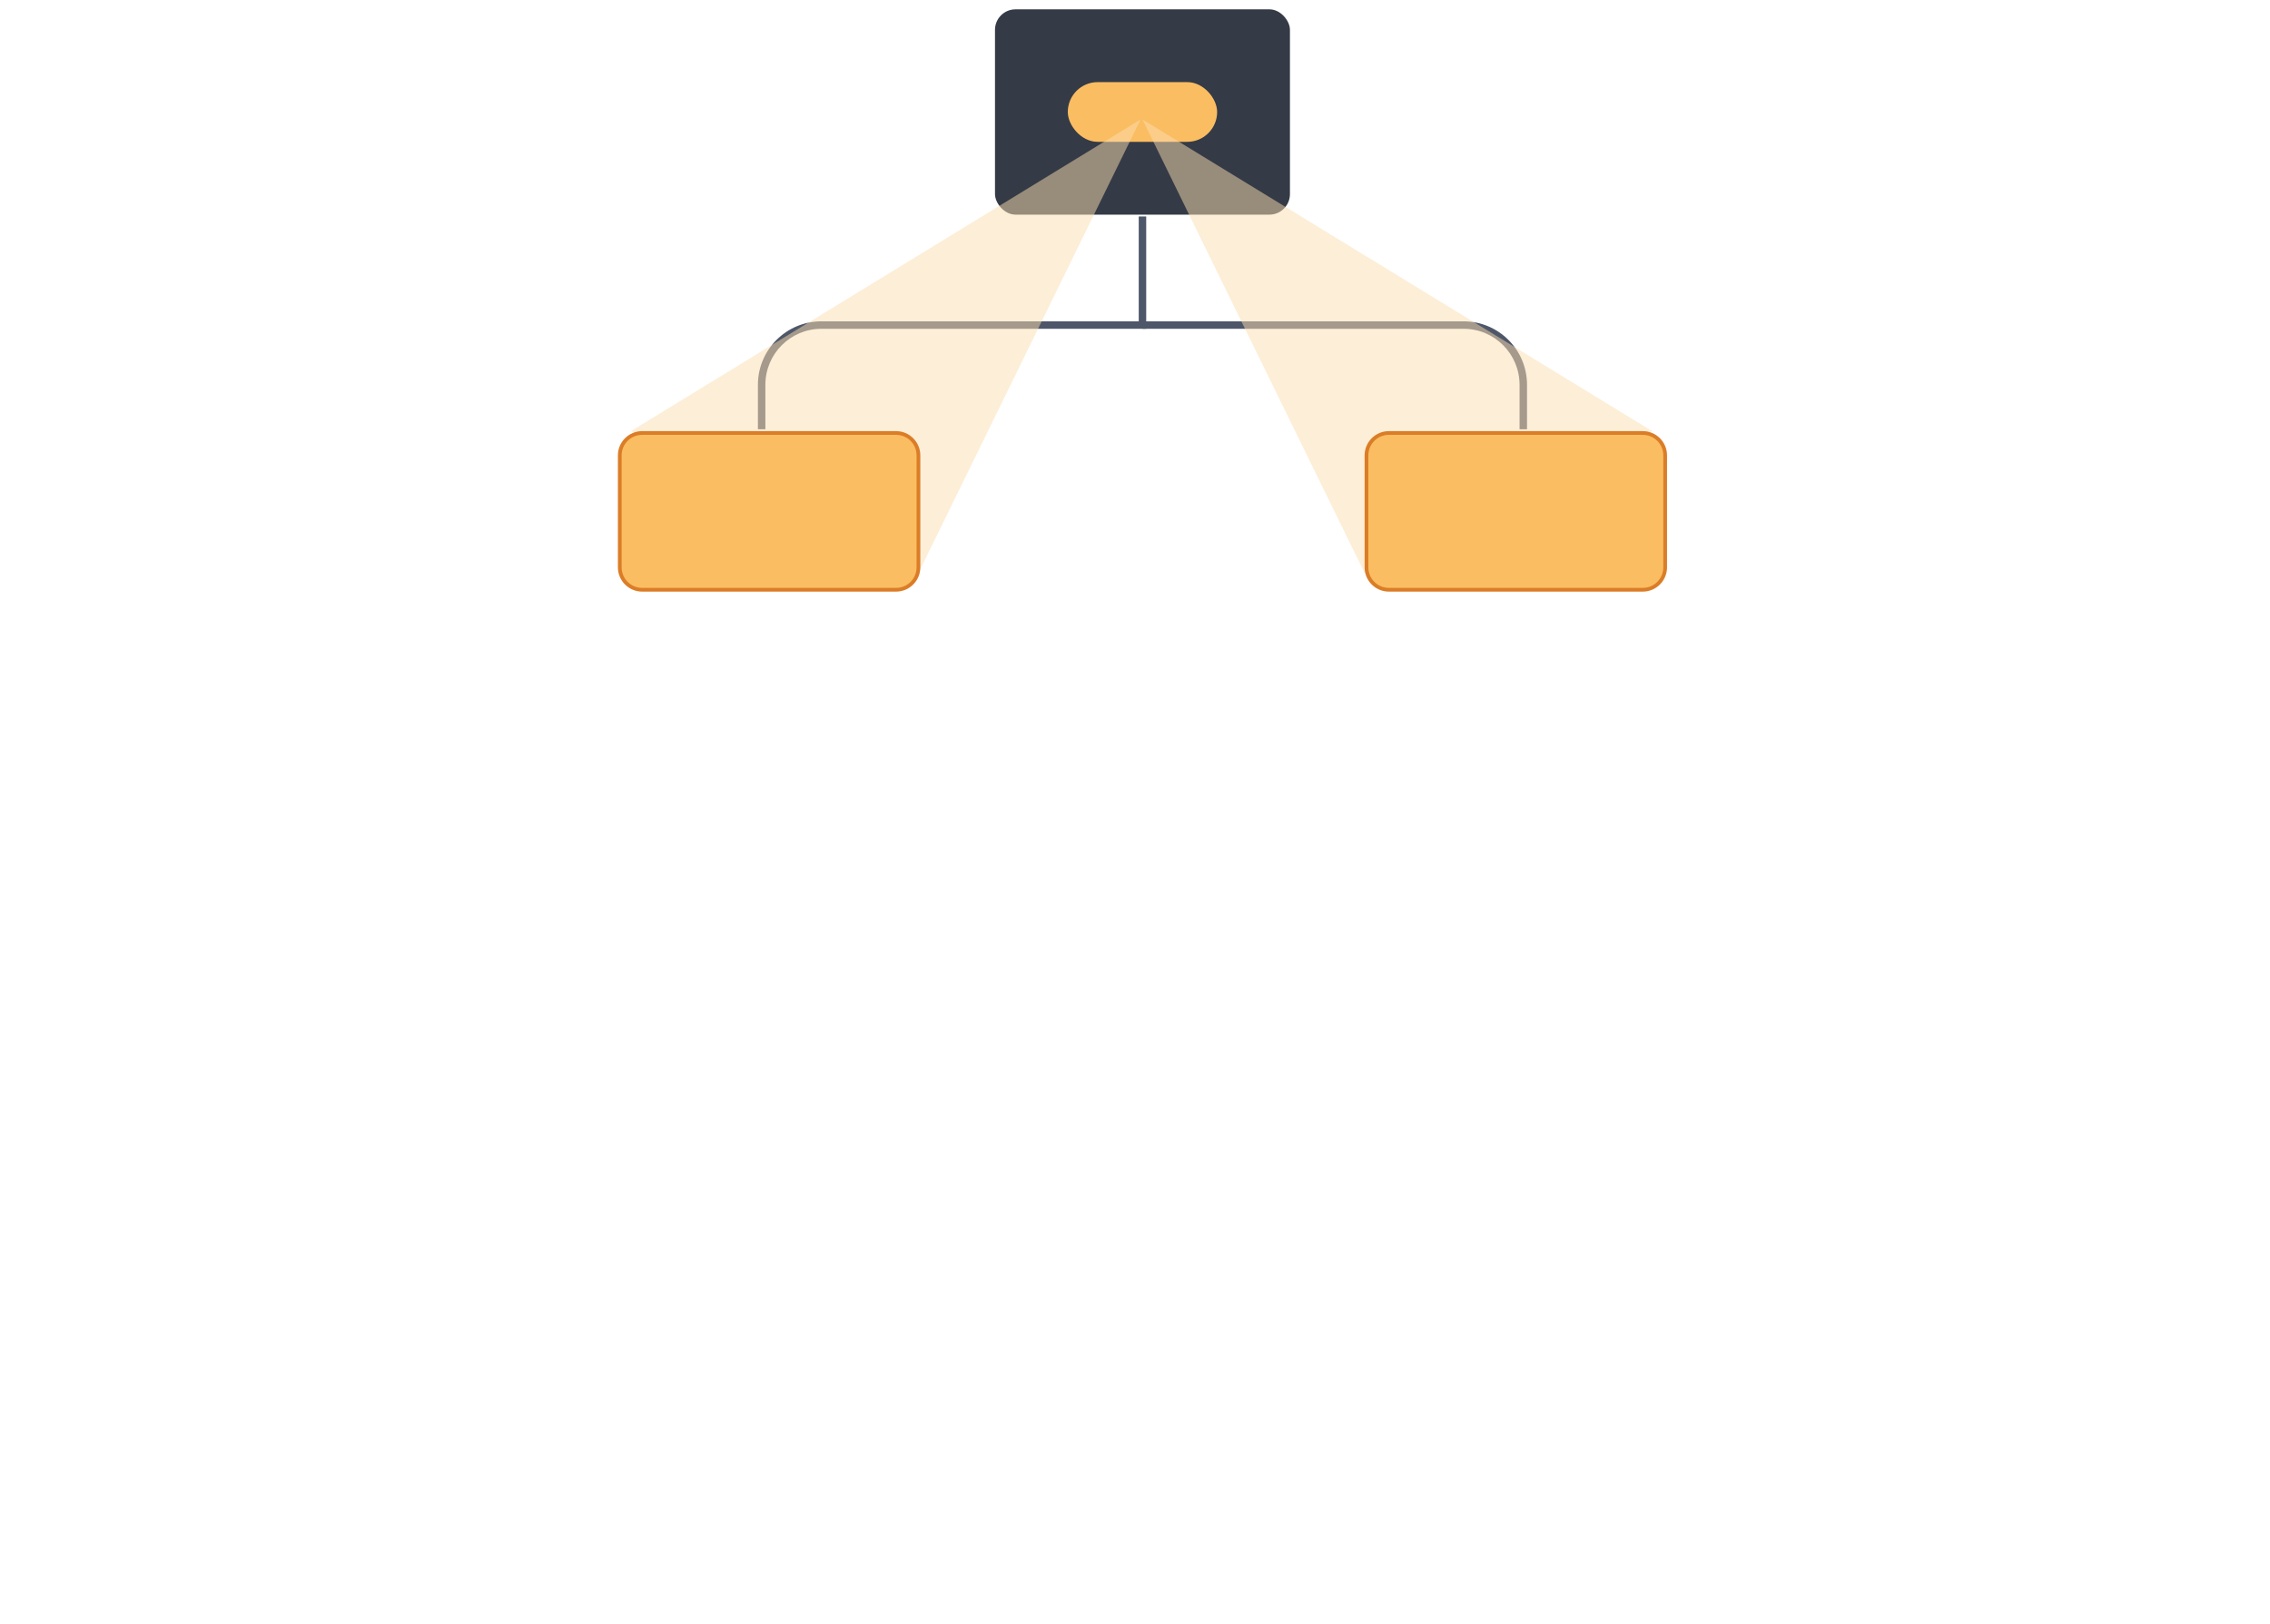 <svg width="608" height="435" viewBox="0 0 608 435" fill="none" xmlns="http://www.w3.org/2000/svg">
<g filter="url(#filter0_d_439_4940)">
<rect x="266" y="1" width="80" height="56" rx="6" fill="#343A46"/>
<rect x="286" y="21" width="40" height="16" rx="8" fill="#FABD62"/>
<rect x="266" y="1" width="80" height="56" rx="6" stroke="white" stroke-linejoin="bevel"/>
</g>
<path d="M407 115V103.086H409V115H407ZM392 88.086H306V86.086H392V88.086ZM407 103.086C407 94.802 400.284 88.086 392 88.086V86.086C401.389 86.086 409 93.697 409 103.086H407Z" fill="#4E5769"/>
<path d="M306 87.086V88.086H307V87.086H306ZM205 115V103.086H203V115H205ZM220 88.086H306V86.086H220V88.086ZM307 87.086V58H305V87.086H307ZM205 103.086C205 94.802 211.716 88.086 220 88.086V86.086C210.611 86.086 203 93.697 203 103.086H205Z" fill="#4E5769"/>
<path opacity="0.5" d="M306 32L442.5 115.5L365.5 153.5L306 32Z" fill="#FCDEB0"/>
<path opacity="0.5" d="M305.5 32L169 115.5L246 153.5L305.5 32Z" fill="#FCDEB0"/>
<g filter="url(#filter1_d_439_4940)">
<path d="M246 121C246 117.686 243.314 115 240 115H172C168.686 115 166 117.686 166 121V151C166 154.314 168.686 157 172 157H240C243.314 157 246 154.314 246 151V121Z" fill="#FABD62"/>
<path d="M240 115.5H172V114.5H240V115.5ZM166.5 121V151H165.5V121H166.5ZM172 156.5H240V157.5H172V156.5ZM245.5 151V121H246.5V151H245.5ZM240 156.5C243.038 156.5 245.5 154.038 245.5 151H246.5C246.5 154.59 243.59 157.5 240 157.5V156.5ZM166.5 151C166.5 154.038 168.962 156.5 172 156.5V157.5C168.41 157.5 165.5 154.59 165.5 151H166.5ZM172 115.5C168.962 115.5 166.5 117.962 166.5 121H165.5C165.5 117.41 168.41 114.5 172 114.5V115.5ZM240 114.5C243.59 114.5 246.5 117.41 246.5 121H245.5C245.5 117.962 243.038 115.5 240 115.5V114.5Z" fill="#DB7D27"/>
</g>
<g filter="url(#filter2_d_439_4940)">
<path d="M446 121C446 117.686 443.314 115 440 115H372C368.686 115 366 117.686 366 121V151C366 154.314 368.686 157 372 157H440C443.314 157 446 154.314 446 151V121Z" fill="#FABD62"/>
<path d="M440 115.5H372V114.5H440V115.5ZM366.5 121V151H365.5V121H366.5ZM372 156.5H440V157.5H372V156.5ZM445.5 151V121H446.5V151H445.5ZM440 156.5C443.038 156.5 445.5 154.038 445.5 151H446.5C446.5 154.59 443.59 157.5 440 157.5V156.5ZM366.5 151C366.5 154.038 368.962 156.5 372 156.5V157.5C368.41 157.5 365.5 154.59 365.5 151H366.5ZM372 115.5C368.962 115.5 366.5 117.962 366.5 121H365.5C365.5 117.41 368.41 114.5 372 114.5V115.5ZM440 114.5C443.59 114.5 446.5 117.41 446.5 121H445.5C445.5 117.962 443.038 115.5 440 115.5V114.5Z" fill="#DB7D27"/>
</g>
<defs>
<filter id="filter0_d_439_4940" x="265.5" y="0.5" width="81" height="58" filterUnits="userSpaceOnUse" color-interpolation-filters="sRGB">
<feFlood flood-opacity="0" result="BackgroundImageFix"/>
<feColorMatrix in="SourceAlpha" type="matrix" values="0 0 0 0 0 0 0 0 0 0 0 0 0 0 0 0 0 0 127 0" result="hardAlpha"/>
<feOffset dy="1"/>
<feComposite in2="hardAlpha" operator="out"/>
<feColorMatrix type="matrix" values="0 0 0 0 0.263 0 0 0 0 0.455 0 0 0 0 0.679 0 0 0 1 0"/>
<feBlend mode="normal" in2="BackgroundImageFix" result="effect1_dropShadow_439_4940"/>
<feBlend mode="normal" in="SourceGraphic" in2="effect1_dropShadow_439_4940" result="shape"/>
</filter>
<filter id="filter1_d_439_4940" x="165.5" y="114.5" width="81" height="44" filterUnits="userSpaceOnUse" color-interpolation-filters="sRGB">
<feFlood flood-opacity="0" result="BackgroundImageFix"/>
<feColorMatrix in="SourceAlpha" type="matrix" values="0 0 0 0 0 0 0 0 0 0 0 0 0 0 0 0 0 0 127 0" result="hardAlpha"/>
<feOffset dy="1"/>
<feComposite in2="hardAlpha" operator="out"/>
<feColorMatrix type="matrix" values="0 0 0 0 0.858 0 0 0 0 0.492 0 0 0 0 0.154 0 0 0 1 0"/>
<feBlend mode="normal" in2="BackgroundImageFix" result="effect1_dropShadow_439_4940"/>
<feBlend mode="normal" in="SourceGraphic" in2="effect1_dropShadow_439_4940" result="shape"/>
</filter>
<filter id="filter2_d_439_4940" x="365.5" y="114.5" width="81" height="44" filterUnits="userSpaceOnUse" color-interpolation-filters="sRGB">
<feFlood flood-opacity="0" result="BackgroundImageFix"/>
<feColorMatrix in="SourceAlpha" type="matrix" values="0 0 0 0 0 0 0 0 0 0 0 0 0 0 0 0 0 0 127 0" result="hardAlpha"/>
<feOffset dy="1"/>
<feComposite in2="hardAlpha" operator="out"/>
<feColorMatrix type="matrix" values="0 0 0 0 0.858 0 0 0 0 0.492 0 0 0 0 0.154 0 0 0 1 0"/>
<feBlend mode="normal" in2="BackgroundImageFix" result="effect1_dropShadow_439_4940"/>
<feBlend mode="normal" in="SourceGraphic" in2="effect1_dropShadow_439_4940" result="shape"/>
</filter>
</defs>
</svg>
